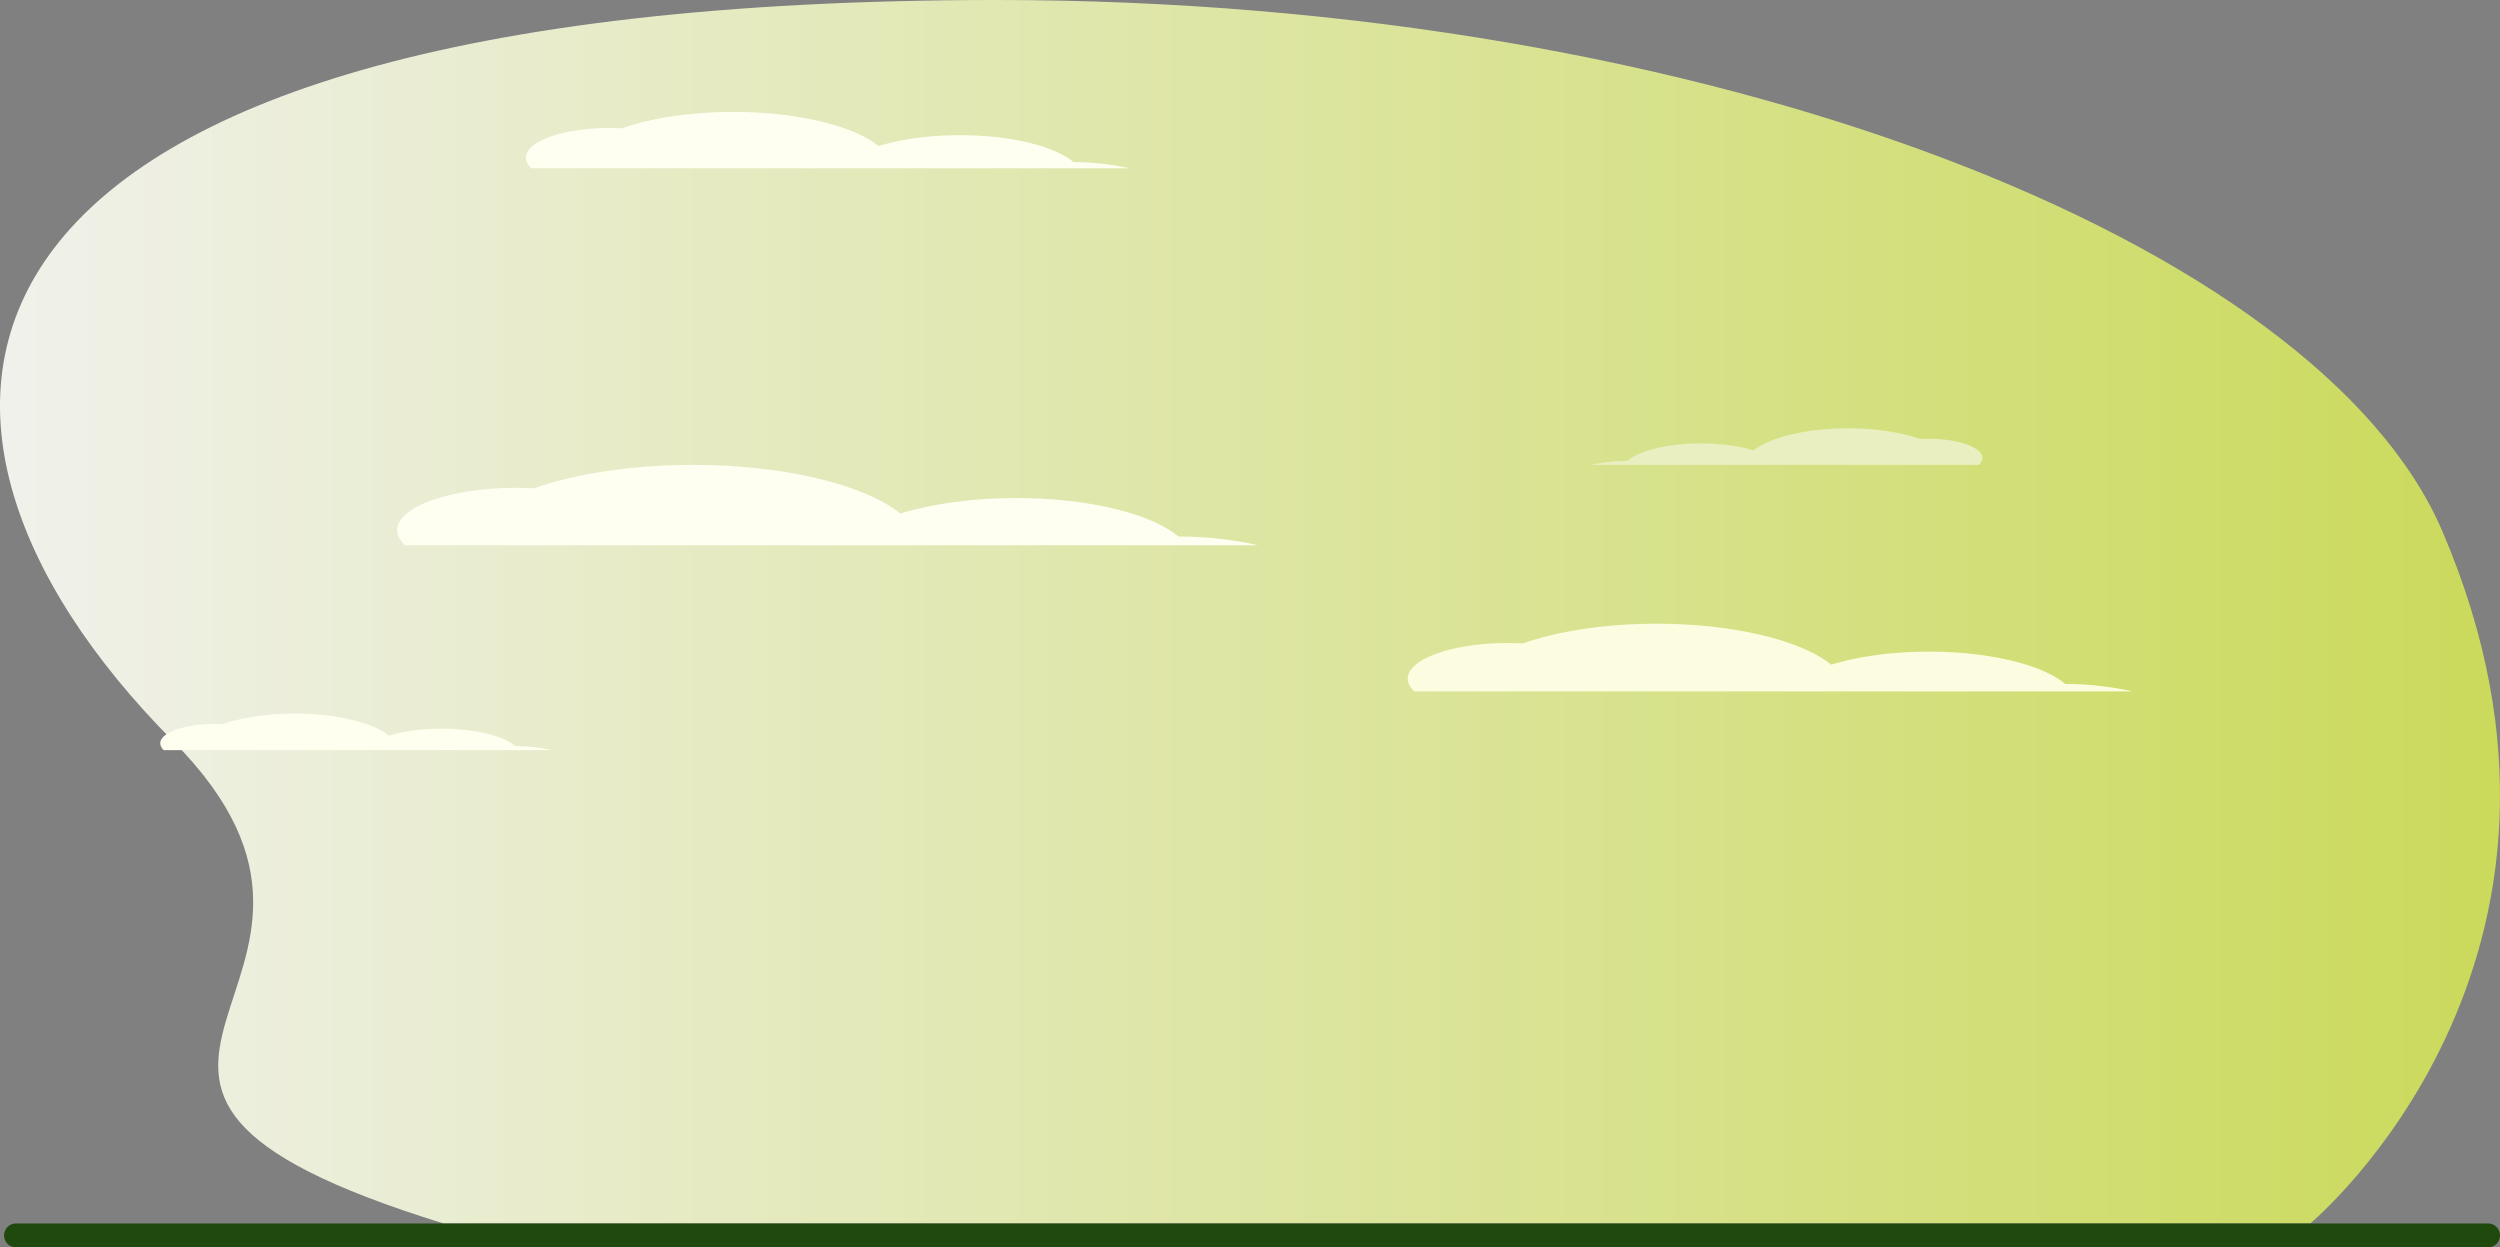 <svg id="Group_41" data-name="Group 41" xmlns="http://www.w3.org/2000/svg" xmlns:xlink="http://www.w3.org/1999/xlink" width="1920" height="957.985" viewBox="0 0 1920 957.985">
  <rect x="0" y="0" width="1920" height="957.985" fill="#808080" stroke="none"/>
  <defs>
    <linearGradient id="linear-gradient" y1="0.5" x2="1" y2="0.5" gradientUnits="objectBoundingBox">
      <stop offset="0" stop-color="#bce3f1"/>
      <stop offset="1" stop-color="#d0f7ff"/>
    </linearGradient>
    <linearGradient id="linear-gradient-2" y1="0.5" x2="1" y2="0.5" gradientUnits="objectBoundingBox">
      <stop offset="0" stop-color="#f2f2f2"/>
      <stop offset="1" stop-color="#c9d955"/>
    </linearGradient>
    <clipPath id="clip-path">
      <path id="SVGID" d="M420.707,1075.416C114.337,965.329,403.472,894.11,242.094,704.976,27.713,453.722,66.237,136.125,785.118,135.8c473.236-.214,873.609,186.723,955.234,407.632,121.95,330.054-87.109,531.983-87.109,531.983Z" transform="translate(-127.84 -135.8)" fill="url(#linear-gradient)"/>
    </clipPath>
  </defs>
  <g id="Group_3" data-name="Group 3">
    <path id="SVGID-2" data-name="SVGID" d="M468.485,1075.416C112.134,965.329,448.437,894.11,260.733,704.976,11.378,453.722,56.187,136.125,892.344,135.8c550.438-.214,1016.127,186.723,1111.068,407.632,141.845,330.054-101.32,531.983-101.32,531.983Z" transform="translate(-127.84 -135.8)" fill="url(#linear-gradient-2)"/>
    <g id="Group_2" data-name="Group 2" transform="translate(0)" clip-path="url(#clip-path)">
      <g id="Group_1" data-name="Group 1" transform="translate(123.094 85.968)">
        <path id="Path_1" data-name="Path 1" d="M1939.516,671.908c-17.759-4.19-38.881-6.633-61.355-6.768-20.841-17.7-69.433-29.516-124.657-29.516-33.143,0-64.567,4.387-88.8,11.907-26.966-21.995-88.9-37.367-159.082-37.367-46.1,0-89.824,6.5-122.233,17.994-4.639-.263-9.326-.4-14.019-.4-50.219,0-91.072,14.581-91.072,32.5,0,4.024,2.089,7.961,6.065,11.641Z" transform="translate(-1096.335 -339.095)" fill="#fffff1" style="mix-blend-mode: screen;isolation: isolate"/>
        <path id="Path_2" data-name="Path 2" d="M1008.6,336.03a195.923,195.923,0,0,0-43.013-4.745c-14.611-12.409-48.675-20.691-87.39-20.691-23.233,0-45.264,3.075-62.251,8.348-18.905-15.42-62.326-26.2-111.523-26.2-32.318,0-62.971,4.553-85.69,12.614-3.253-.184-6.538-.277-9.829-.277-35.2,0-63.844,10.222-63.844,22.786,0,2.822,1.465,5.581,4.251,8.161Z" transform="translate(-264.261 -292.746)" fill="#fffff1" style="mix-blend-mode: screen;isolation: isolate"/>
        <path id="Path_3" data-name="Path 3" d="M1960.728,1069.62a235.208,235.208,0,0,0-51.649-5.7c-17.544-14.9-58.449-24.847-104.937-24.847-27.9,0-54.353,3.694-74.751,10.024-22.7-18.516-74.84-31.456-133.916-31.456-38.806,0-75.614,5.468-102.9,15.147-3.905-.221-7.852-.332-11.8-.332-42.273,0-76.664,12.274-76.664,27.361,0,3.388,1.76,6.7,5.105,9.8Z" transform="translate(-446.051 -624.579)" fill="#fcfde0" style="mix-blend-mode: screen;isolation: isolate"/>
        <path id="Path_4" data-name="Path 4" d="M555.658,1164.411a127.015,127.015,0,0,0-27.9-3.077c-9.477-8.049-31.572-13.421-56.683-13.421-15.07,0-29.359,1.994-40.378,5.414-12.262-10-40.426-16.992-72.337-16.992-20.962,0-40.844,2.954-55.581,8.182-2.11-.119-4.241-.18-6.375-.18-22.835,0-41.411,6.631-41.411,14.78a7.351,7.351,0,0,0,2.757,5.294Z" transform="translate(-254.996 -674.256)" fill="ivory" style="mix-blend-mode: screen;isolation: isolate"/>
        <path id="Path_5" data-name="Path 5" d="M1089.377,1559.665a127.017,127.017,0,0,1,27.9-3.078c9.476-8.049,31.572-13.421,56.682-13.421,15.07,0,29.359,1.994,40.378,5.414,12.262-10,40.427-16.991,72.338-16.991,20.961,0,40.842,2.953,55.579,8.182,2.11-.119,4.241-.18,6.376-.18,22.834,0,41.41,6.63,41.41,14.78a7.353,7.353,0,0,1-2.758,5.294Z" transform="translate(9.354 -1288.595)" fill="#eaefc1" style="mix-blend-mode: screen;isolation: isolate"/>
      </g>
    </g>
  </g>
  <path id="Rectangle_4" data-name="Rectangle 4" d="M9.184,0h1898.5a9.184,9.184,0,0,1,9.184,9.184v0a9.184,9.184,0,0,1-9.184,9.184H9.184A9.184,9.184,0,0,1,0,9.184v0A9.184,9.184,0,0,1,9.184,0Z" transform="translate(1920 957.985) rotate(-180)" fill="#20490d"/>
</svg>
